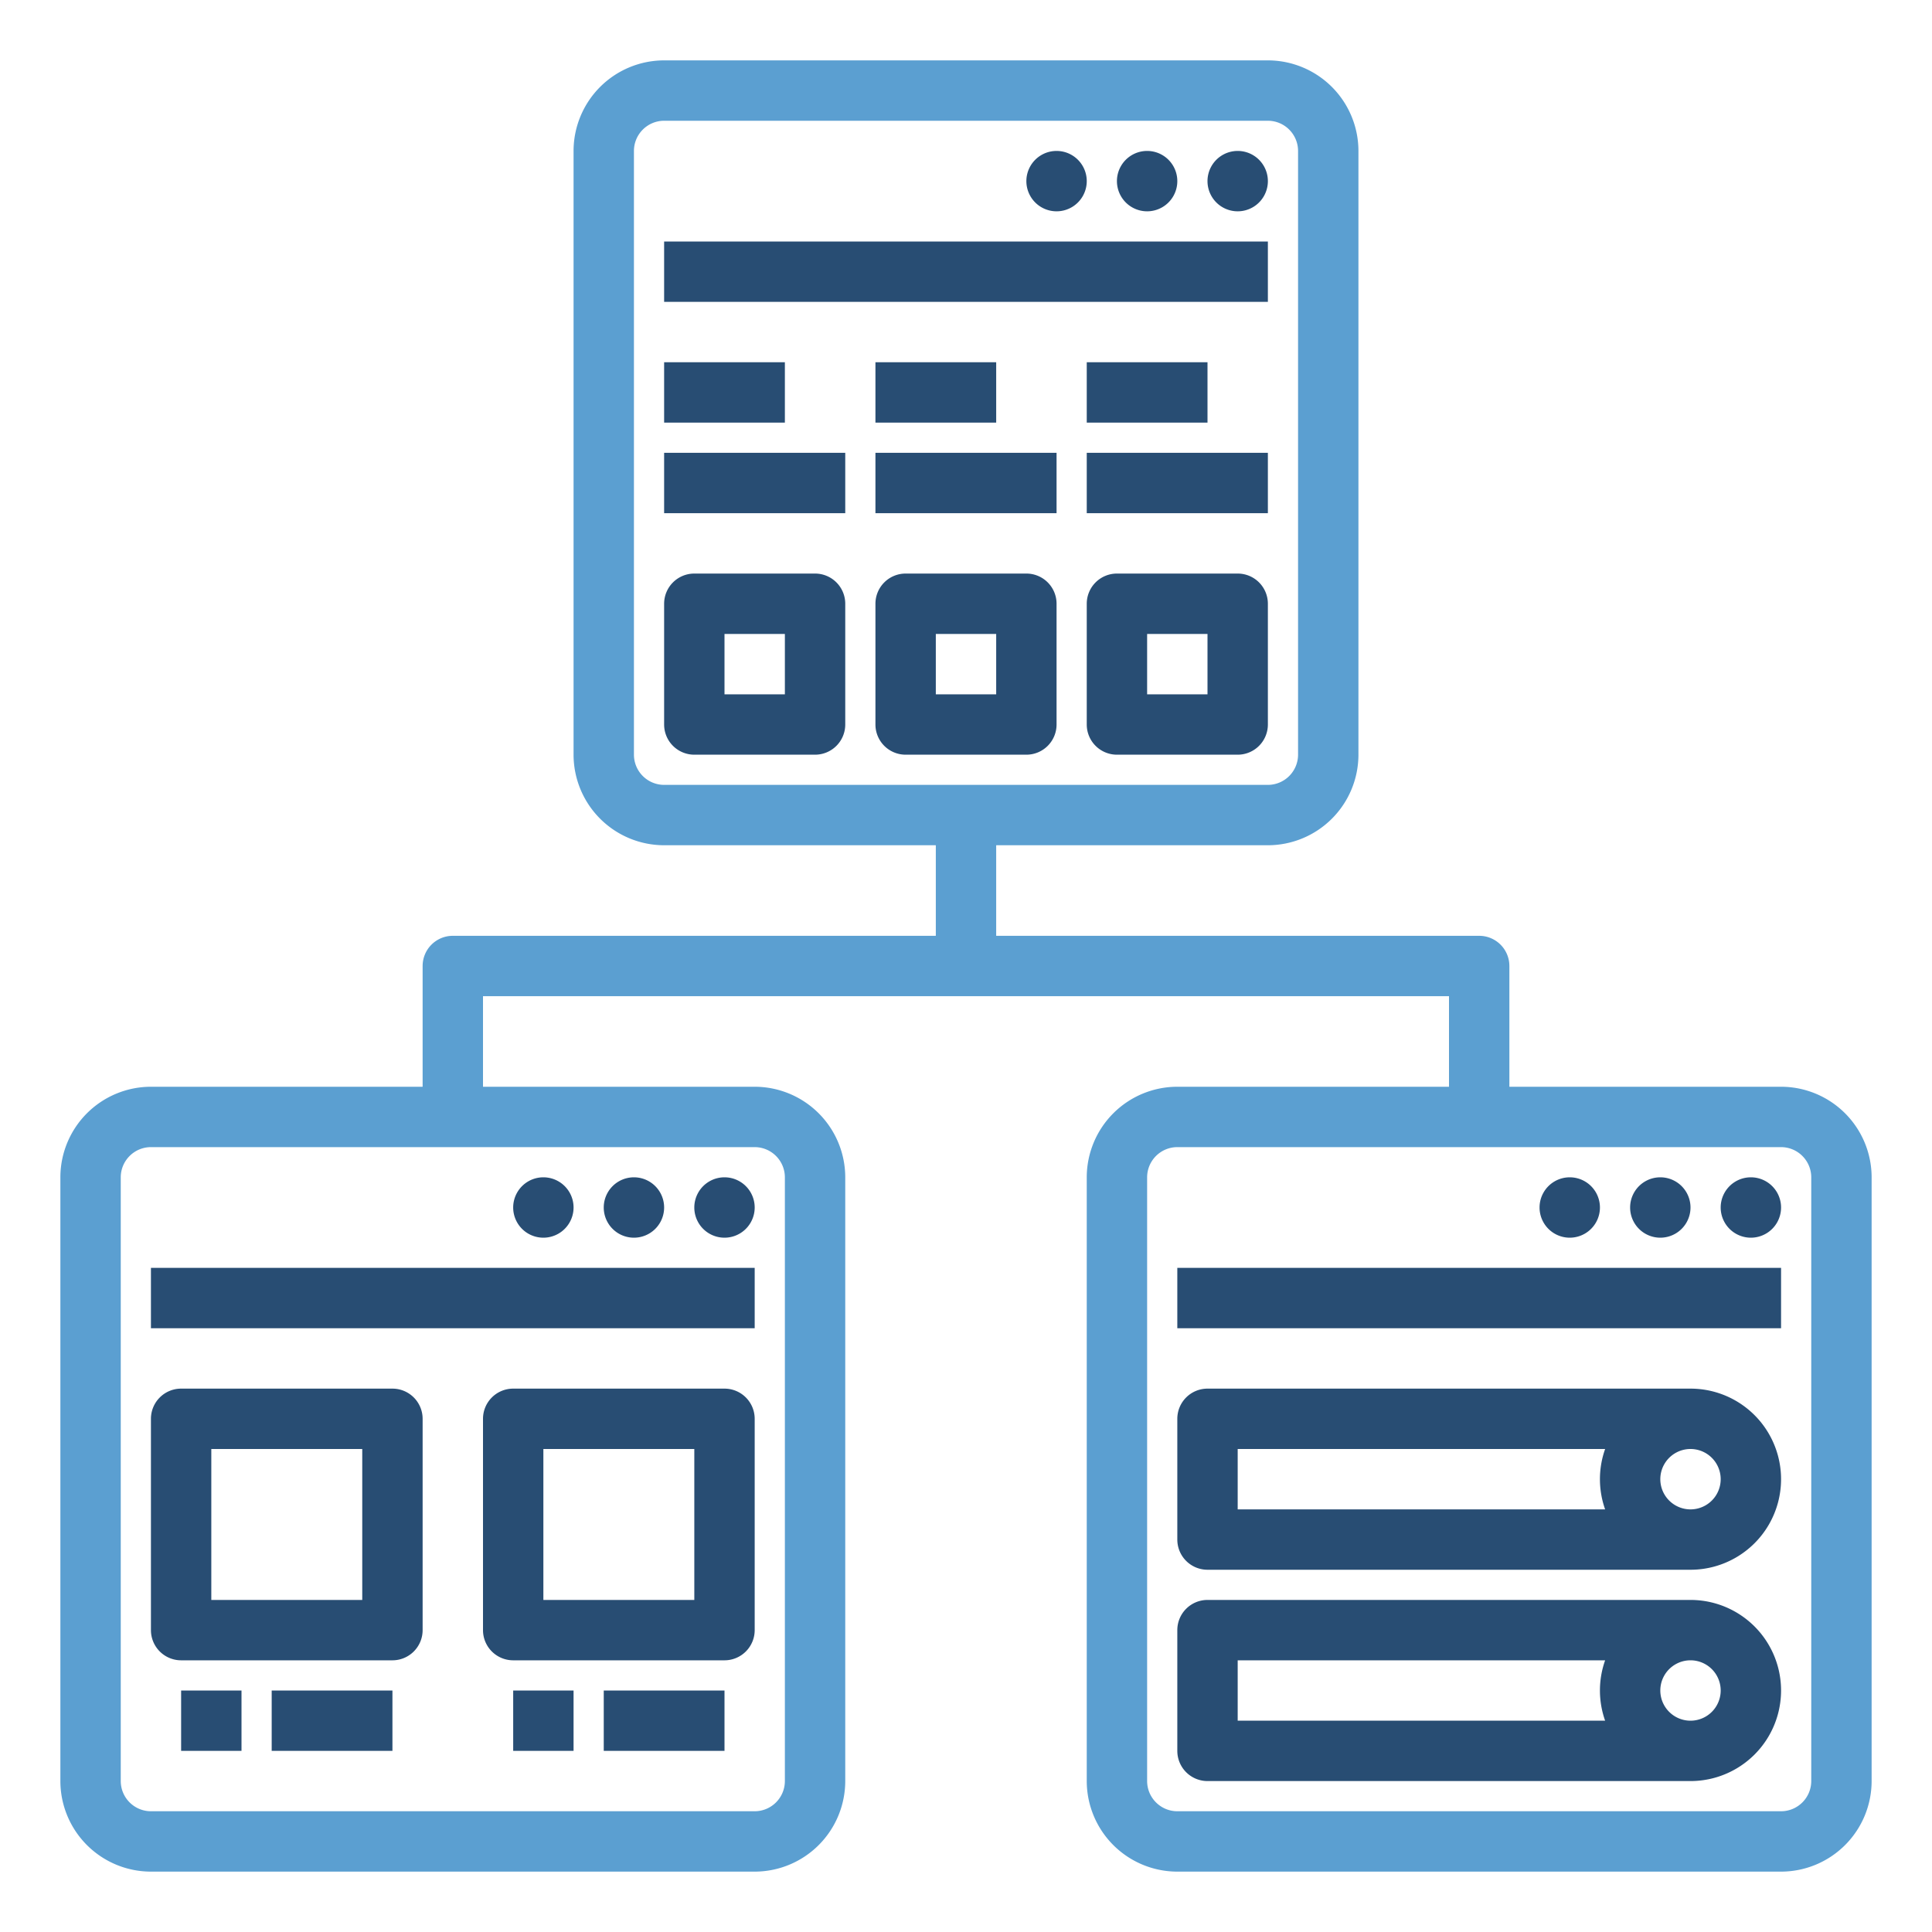 <svg width="80" height="80" fill="none" xmlns="http://www.w3.org/2000/svg"><path d="M52.5 10h-25v2.5h25V10zm-6.25 13.75h5A1.25 1.25 0 0152.5 25v5a1.25 1.25 0 01-1.25 1.25h-5A1.25 1.25 0 0145 30v-5a1.25 1.25 0 011.25-1.25zm1.25 5H50v-2.5h-2.5v2.5zm-10-5h5A1.25 1.25 0 0143.75 25v5a1.25 1.25 0 01-1.25 1.25h-5A1.25 1.25 0 0136.25 30v-5a1.25 1.25 0 011.25-1.25zm1.25 5h2.5v-2.5h-2.5v2.5zM27.5 25a1.25 1.25 0 011.25-1.25h5A1.25 1.25 0 0135 25v5a1.25 1.25 0 01-1.25 1.25h-5A1.25 1.25 0 0127.5 30v-5zm2.5 3.75h2.5v-2.5H30v2.5zm5-10h-7.5v2.5H35v-2.5zM32.5 15h-5v2.5h5V15zm11.25 3.75h-7.5v2.5h7.5v-2.5zM41.25 15h-5v2.5h5V15zm11.25 3.75H45v2.5h7.5v-2.5zM50 15h-5v2.5h5V15zm1.25-6.25a1.25 1.25 0 110-2.5 1.25 1.25 0 010 2.5zm-3.75 0a1.25 1.25 0 110-2.5 1.25 1.25 0 010 2.5zm-3.75 0a1.25 1.25 0 110-2.5 1.25 1.25 0 010 2.5zm30 43.75h-25V55h25v-2.5zm-1.25-1.25a1.25 1.25 0 110-2.5 1.25 1.25 0 010 2.5zm-3.75 0a1.25 1.25 0 110-2.5 1.25 1.25 0 010 2.5zm-3.75 0a1.25 1.25 0 110-2.5 1.25 1.25 0 010 2.5zm-15 15h20a3.75 3.75 0 010 7.5H50a1.25 1.25 0 01-1.25-1.25v-5A1.25 1.25 0 0150 66.25zM71.25 70a1.25 1.25 0 10-2.5 0 1.25 1.25 0 002.5 0zm-20 1.25h15.215a3.74 3.74 0 010-2.5H51.25v2.5zM50 57.5h20a3.75 3.75 0 010 7.5H50a1.25 1.25 0 01-1.25-1.25v-5A1.25 1.25 0 0150 57.5zm21.25 3.75a1.25 1.25 0 10-2.5 0 1.25 1.25 0 002.5 0zm-20 1.25h15.215a3.74 3.74 0 010-2.5H51.25v2.5z" fill="#284D73"/><path d="M6.25 45H17.5v-5a1.25 1.25 0 011.25-1.25h20V35H27.5a3.754 3.754 0 01-3.75-3.75v-25A3.754 3.754 0 0127.5 2.5h25a3.754 3.754 0 013.75 3.75v25A3.754 3.754 0 0152.5 35H41.25v3.75h20A1.25 1.25 0 0162.5 40v5h11.25a3.754 3.754 0 013.75 3.75v25a3.754 3.754 0 01-3.75 3.75h-25A3.754 3.754 0 0145 73.75v-25A3.754 3.754 0 0148.75 45H60v-3.75H20V45h11.25A3.754 3.754 0 0135 48.75v25a3.754 3.754 0 01-3.75 3.75h-25a3.754 3.754 0 01-3.75-3.75v-25A3.754 3.754 0 016.25 45zm47.5-13.75v-25A1.252 1.252 0 0052.5 5h-25a1.252 1.252 0 00-1.25 1.25v25a1.252 1.252 0 001.25 1.25h25a1.252 1.252 0 001.25-1.25zm-6.25 17.5v25A1.252 1.252 0 0048.75 75h25A1.252 1.252 0 0075 73.75v-25a1.252 1.252 0 00-1.25-1.25h-25a1.252 1.252 0 00-1.25 1.25zM5 73.75A1.252 1.252 0 006.25 75h25a1.252 1.252 0 001.25-1.25v-25a1.252 1.252 0 00-1.25-1.25h-25A1.252 1.252 0 005 48.75v25z" fill="#5B9FD1"/><path d="M31.25 52.5h-25V55h25v-2.5zM30 51.25a1.25 1.25 0 110-2.5 1.25 1.25 0 010 2.5zm-3.75 0a1.25 1.25 0 110-2.5 1.25 1.25 0 010 2.5zm-3.75 0a1.25 1.25 0 110-2.5 1.25 1.25 0 010 2.5zm-1.25 6.25H30a1.25 1.25 0 011.25 1.25v8.75A1.25 1.25 0 0130 68.75h-8.75A1.25 1.25 0 0120 67.5v-8.75a1.25 1.25 0 011.25-1.25zm1.25 8.75h6.25V60H22.5v6.25zm-15-8.75h8.75a1.25 1.25 0 011.25 1.25v8.75a1.25 1.25 0 01-1.25 1.25H7.5a1.25 1.25 0 01-1.25-1.25v-8.75A1.25 1.25 0 017.5 57.5zm1.25 8.75H15V60H8.75v6.25zM30 70h-5v2.5h5V70zm-6.25 0h-2.5v2.5h2.5V70zm-7.5 0h-5v2.5h5V70zM10 70H7.5v2.5H10V70z" fill="#284D73"/></svg>